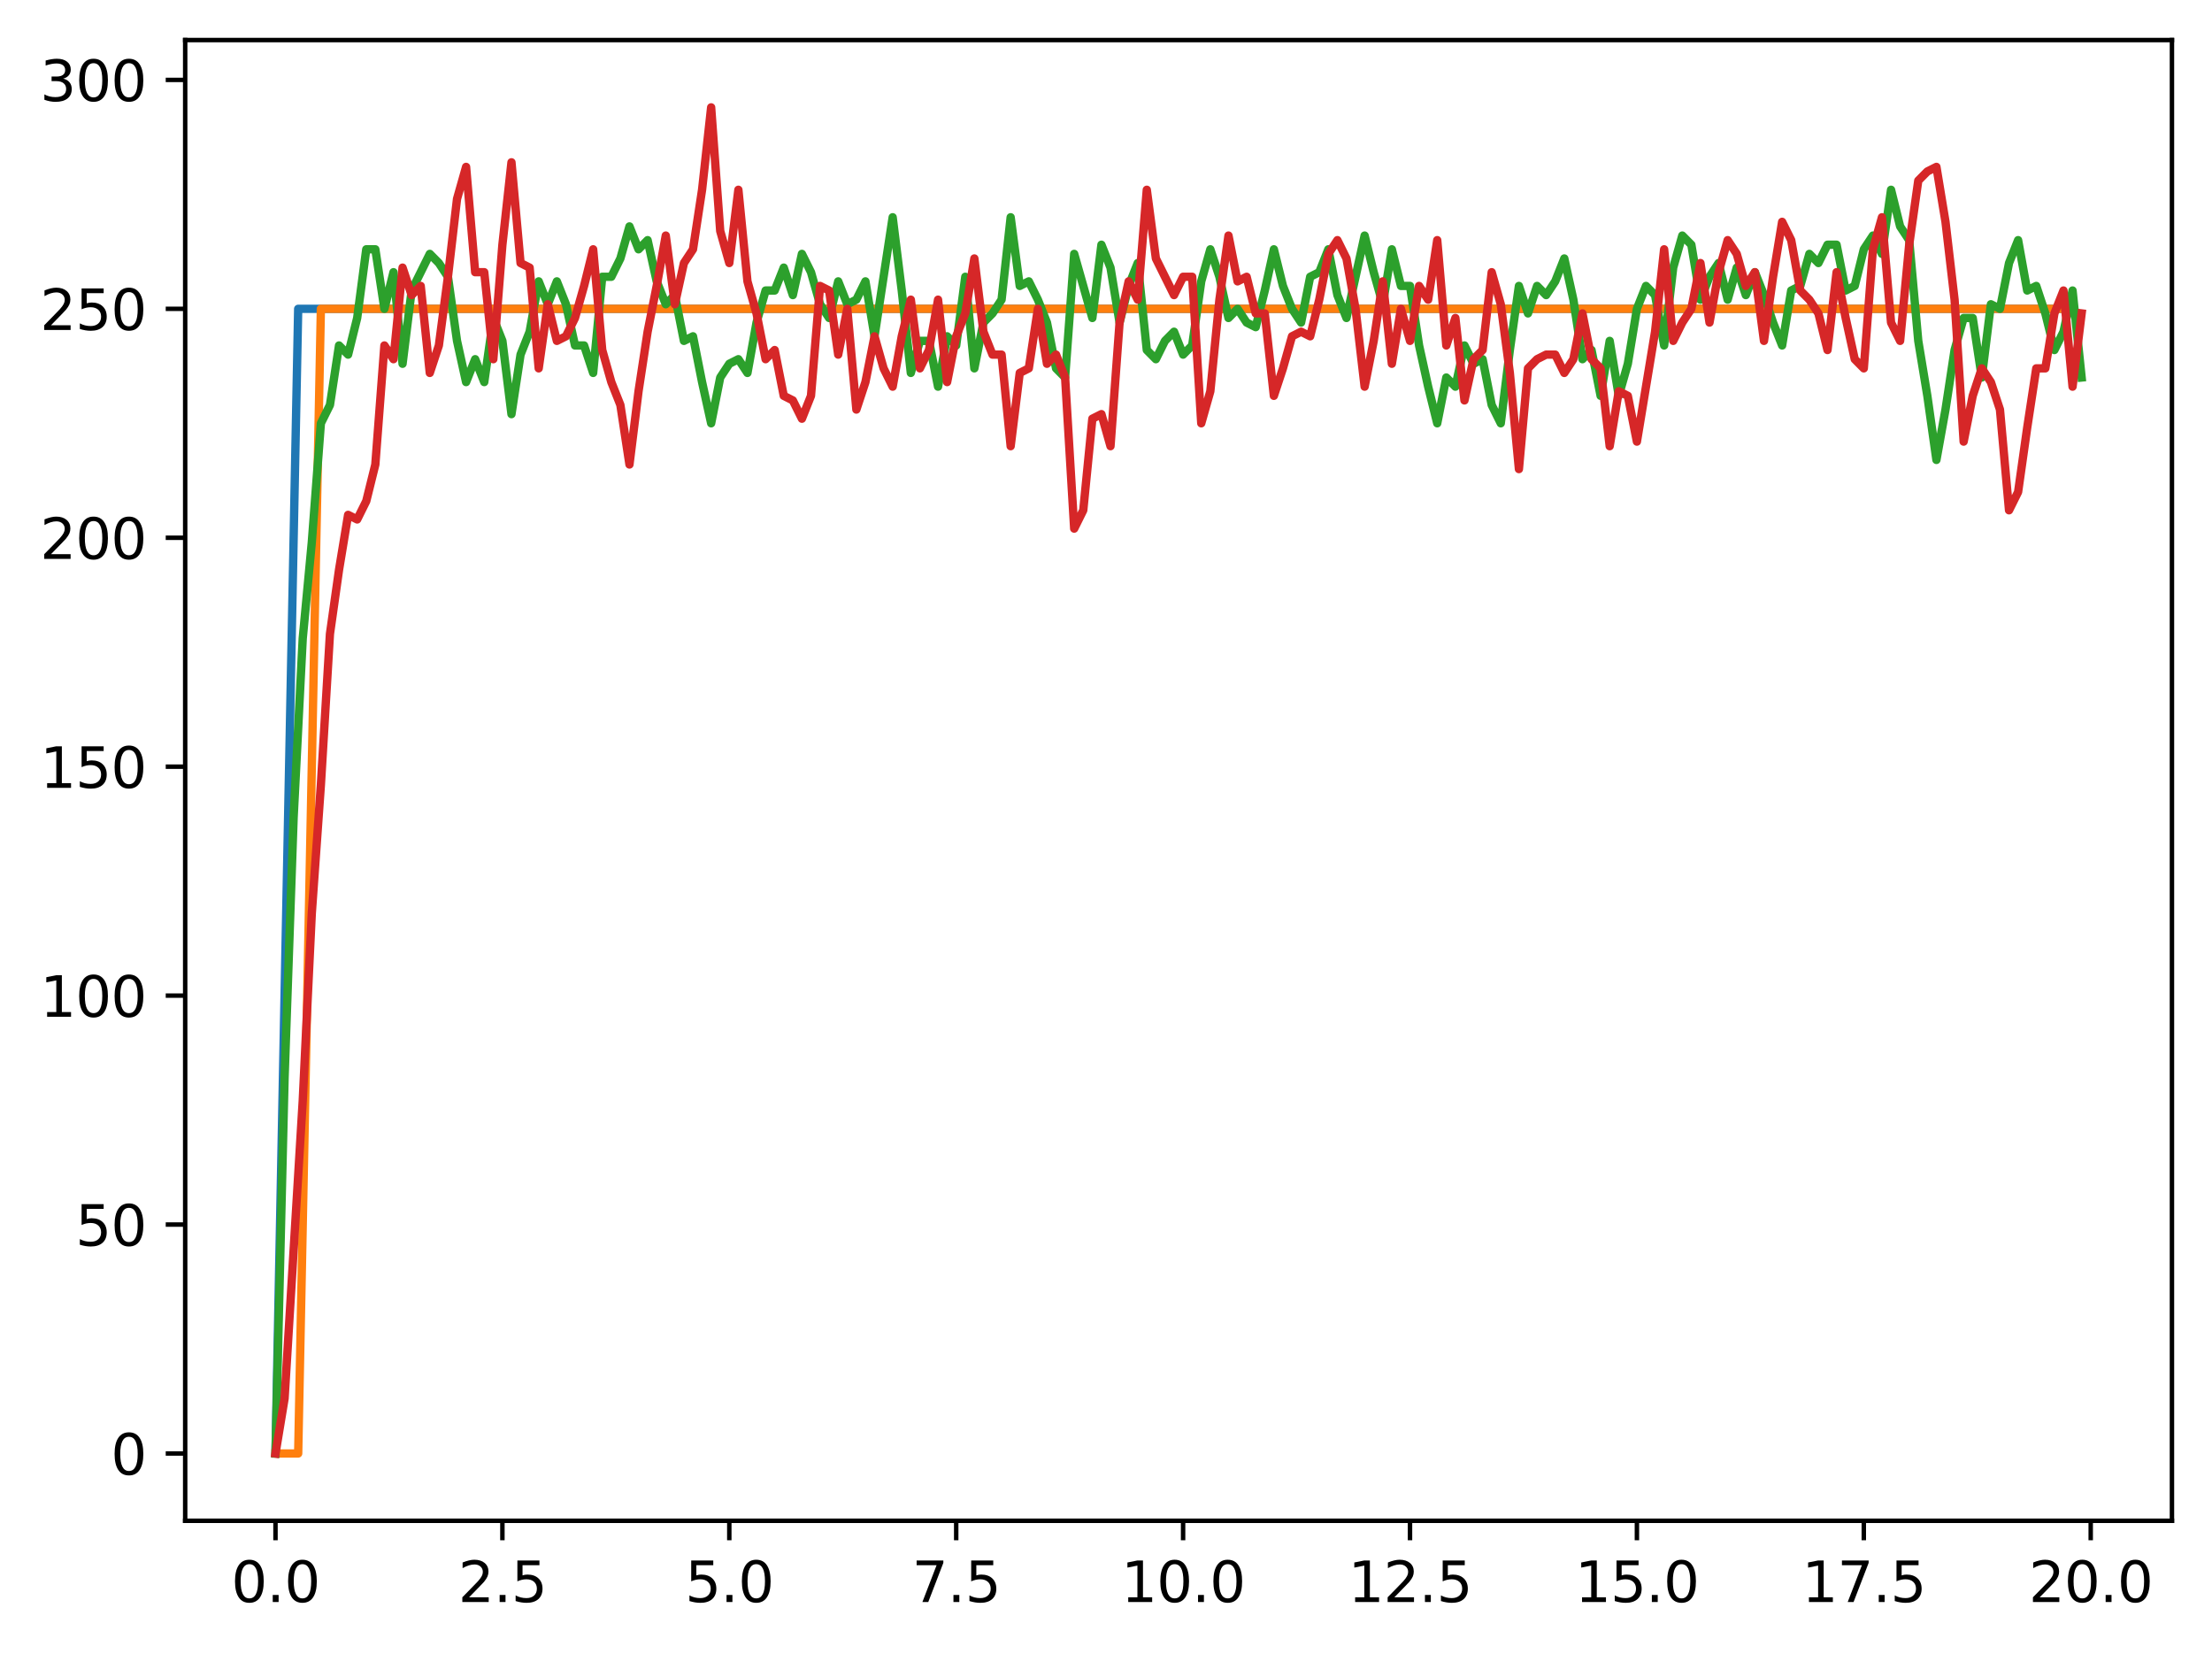 <?xml version="1.0" encoding="utf-8" standalone="no"?>
<!DOCTYPE svg PUBLIC "-//W3C//DTD SVG 1.1//EN"
  "http://www.w3.org/Graphics/SVG/1.1/DTD/svg11.dtd">
<svg xmlns:xlink="http://www.w3.org/1999/xlink" width="397.608pt" height="297.19pt" viewBox="0 0 397.608 297.19" xmlns="http://www.w3.org/2000/svg" version="1.1">
 <defs>
  <style type="text/css">*{stroke-linejoin: round; stroke-linecap: butt}</style>
 </defs>
 <g id="figure_1">
  <g id="patch_1">
   <path d="M 0 297.19 
L 397.608 297.19 
L 397.608 0 
L 0 0 
z
" style="fill: #ffffff"/>
  </g>
  <g id="axes_1">
   <g id="patch_2">
    <path d="M 33.288 273.312 
L 390.408 273.312 
L 390.408 7.2 
L 33.288 7.2 
z
" style="fill: #ffffff"/>
   </g>
   <g id="matplotlib.axis_1">
    <g id="xtick_1">
     <g id="line2d_1">
      <defs>
       <path id="mfe4497a97c" d="M 0 0 
L 0 3.5 
" style="stroke: #000000; stroke-width: 0.8"/>
      </defs>
      <g>
       <use xlink:href="#mfe4497a97c" x="49.52" y="273.312" style="stroke: #000000; stroke-width: 0.8"/>
      </g>
     </g>
     <g id="text_1">
      <!-- 0.0 -->
      <g transform="translate(41.569 287.91) scale(0.1 -0.1)">
       <defs>
        <path id="DejaVuSans-30" d="M 2034 4250 
Q 1547 4250 1301 3770 
Q 1056 3291 1056 2328 
Q 1056 1369 1301 889 
Q 1547 409 2034 409 
Q 2525 409 2770 889 
Q 3016 1369 3016 2328 
Q 3016 3291 2770 3770 
Q 2525 4250 2034 4250 
z
M 2034 4750 
Q 2819 4750 3233 4129 
Q 3647 3509 3647 2328 
Q 3647 1150 3233 529 
Q 2819 -91 2034 -91 
Q 1250 -91 836 529 
Q 422 1150 422 2328 
Q 422 3509 836 4129 
Q 1250 4750 2034 4750 
z
" transform="scale(0.016)"/>
        <path id="DejaVuSans-2e" d="M 684 794 
L 1344 794 
L 1344 0 
L 684 0 
L 684 794 
z
" transform="scale(0.016)"/>
       </defs>
       <use xlink:href="#DejaVuSans-30"/>
       <use xlink:href="#DejaVuSans-2e" x="63.623"/>
       <use xlink:href="#DejaVuSans-30" x="95.41"/>
      </g>
     </g>
    </g>
    <g id="xtick_2">
     <g id="line2d_2">
      <g>
       <use xlink:href="#mfe4497a97c" x="90.306" y="273.312" style="stroke: #000000; stroke-width: 0.8"/>
      </g>
     </g>
     <g id="text_2">
      <!-- 2.5 -->
      <g transform="translate(82.354 287.91) scale(0.1 -0.1)">
       <defs>
        <path id="DejaVuSans-32" d="M 1228 531 
L 3431 531 
L 3431 0 
L 469 0 
L 469 531 
Q 828 903 1448 1529 
Q 2069 2156 2228 2338 
Q 2531 2678 2651 2914 
Q 2772 3150 2772 3378 
Q 2772 3750 2511 3984 
Q 2250 4219 1831 4219 
Q 1534 4219 1204 4116 
Q 875 4013 500 3803 
L 500 4441 
Q 881 4594 1212 4672 
Q 1544 4750 1819 4750 
Q 2544 4750 2975 4387 
Q 3406 4025 3406 3419 
Q 3406 3131 3298 2873 
Q 3191 2616 2906 2266 
Q 2828 2175 2409 1742 
Q 1991 1309 1228 531 
z
" transform="scale(0.016)"/>
        <path id="DejaVuSans-35" d="M 691 4666 
L 3169 4666 
L 3169 4134 
L 1269 4134 
L 1269 2991 
Q 1406 3038 1543 3061 
Q 1681 3084 1819 3084 
Q 2600 3084 3056 2656 
Q 3513 2228 3513 1497 
Q 3513 744 3044 326 
Q 2575 -91 1722 -91 
Q 1428 -91 1123 -41 
Q 819 9 494 109 
L 494 744 
Q 775 591 1075 516 
Q 1375 441 1709 441 
Q 2250 441 2565 725 
Q 2881 1009 2881 1497 
Q 2881 1984 2565 2268 
Q 2250 2553 1709 2553 
Q 1456 2553 1204 2497 
Q 953 2441 691 2322 
L 691 4666 
z
" transform="scale(0.016)"/>
       </defs>
       <use xlink:href="#DejaVuSans-32"/>
       <use xlink:href="#DejaVuSans-2e" x="63.623"/>
       <use xlink:href="#DejaVuSans-35" x="95.41"/>
      </g>
     </g>
    </g>
    <g id="xtick_3">
     <g id="line2d_3">
      <g>
       <use xlink:href="#mfe4497a97c" x="131.092" y="273.312" style="stroke: #000000; stroke-width: 0.8"/>
      </g>
     </g>
     <g id="text_3">
      <!-- 5.0 -->
      <g transform="translate(123.14 287.91) scale(0.1 -0.1)">
       <use xlink:href="#DejaVuSans-35"/>
       <use xlink:href="#DejaVuSans-2e" x="63.623"/>
       <use xlink:href="#DejaVuSans-30" x="95.41"/>
      </g>
     </g>
    </g>
    <g id="xtick_4">
     <g id="line2d_4">
      <g>
       <use xlink:href="#mfe4497a97c" x="171.877" y="273.312" style="stroke: #000000; stroke-width: 0.8"/>
      </g>
     </g>
     <g id="text_4">
      <!-- 7.5 -->
      <g transform="translate(163.926 287.91) scale(0.1 -0.1)">
       <defs>
        <path id="DejaVuSans-37" d="M 525 4666 
L 3525 4666 
L 3525 4397 
L 1831 0 
L 1172 0 
L 2766 4134 
L 525 4134 
L 525 4666 
z
" transform="scale(0.016)"/>
       </defs>
       <use xlink:href="#DejaVuSans-37"/>
       <use xlink:href="#DejaVuSans-2e" x="63.623"/>
       <use xlink:href="#DejaVuSans-35" x="95.41"/>
      </g>
     </g>
    </g>
    <g id="xtick_5">
     <g id="line2d_5">
      <g>
       <use xlink:href="#mfe4497a97c" x="212.663" y="273.312" style="stroke: #000000; stroke-width: 0.8"/>
      </g>
     </g>
     <g id="text_5">
      <!-- 10.0 -->
      <g transform="translate(201.53 287.91) scale(0.1 -0.1)">
       <defs>
        <path id="DejaVuSans-31" d="M 794 531 
L 1825 531 
L 1825 4091 
L 703 3866 
L 703 4441 
L 1819 4666 
L 2450 4666 
L 2450 531 
L 3481 531 
L 3481 0 
L 794 0 
L 794 531 
z
" transform="scale(0.016)"/>
       </defs>
       <use xlink:href="#DejaVuSans-31"/>
       <use xlink:href="#DejaVuSans-30" x="63.623"/>
       <use xlink:href="#DejaVuSans-2e" x="127.246"/>
       <use xlink:href="#DejaVuSans-30" x="159.033"/>
      </g>
     </g>
    </g>
    <g id="xtick_6">
     <g id="line2d_6">
      <g>
       <use xlink:href="#mfe4497a97c" x="253.449" y="273.312" style="stroke: #000000; stroke-width: 0.8"/>
      </g>
     </g>
     <g id="text_6">
      <!-- 12.5 -->
      <g transform="translate(242.316 287.91) scale(0.1 -0.1)">
       <use xlink:href="#DejaVuSans-31"/>
       <use xlink:href="#DejaVuSans-32" x="63.623"/>
       <use xlink:href="#DejaVuSans-2e" x="127.246"/>
       <use xlink:href="#DejaVuSans-35" x="159.033"/>
      </g>
     </g>
    </g>
    <g id="xtick_7">
     <g id="line2d_7">
      <g>
       <use xlink:href="#mfe4497a97c" x="294.235" y="273.312" style="stroke: #000000; stroke-width: 0.8"/>
      </g>
     </g>
     <g id="text_7">
      <!-- 15.0 -->
      <g transform="translate(283.102 287.91) scale(0.1 -0.1)">
       <use xlink:href="#DejaVuSans-31"/>
       <use xlink:href="#DejaVuSans-35" x="63.623"/>
       <use xlink:href="#DejaVuSans-2e" x="127.246"/>
       <use xlink:href="#DejaVuSans-30" x="159.033"/>
      </g>
     </g>
    </g>
    <g id="xtick_8">
     <g id="line2d_8">
      <g>
       <use xlink:href="#mfe4497a97c" x="335.02" y="273.312" style="stroke: #000000; stroke-width: 0.8"/>
      </g>
     </g>
     <g id="text_8">
      <!-- 17.5 -->
      <g transform="translate(323.888 287.91) scale(0.1 -0.1)">
       <use xlink:href="#DejaVuSans-31"/>
       <use xlink:href="#DejaVuSans-37" x="63.623"/>
       <use xlink:href="#DejaVuSans-2e" x="127.246"/>
       <use xlink:href="#DejaVuSans-35" x="159.033"/>
      </g>
     </g>
    </g>
    <g id="xtick_9">
     <g id="line2d_9">
      <g>
       <use xlink:href="#mfe4497a97c" x="375.806" y="273.312" style="stroke: #000000; stroke-width: 0.8"/>
      </g>
     </g>
     <g id="text_9">
      <!-- 20.0 -->
      <g transform="translate(364.673 287.91) scale(0.1 -0.1)">
       <use xlink:href="#DejaVuSans-32"/>
       <use xlink:href="#DejaVuSans-30" x="63.623"/>
       <use xlink:href="#DejaVuSans-2e" x="127.246"/>
       <use xlink:href="#DejaVuSans-30" x="159.033"/>
      </g>
     </g>
    </g>
   </g>
   <g id="matplotlib.axis_2">
    <g id="ytick_1">
     <g id="line2d_10">
      <defs>
       <path id="m04b5eb0dfd" d="M 0 0 
L -3.5 0 
" style="stroke: #000000; stroke-width: 0.8"/>
      </defs>
      <g>
       <use xlink:href="#m04b5eb0dfd" x="33.288" y="261.216" style="stroke: #000000; stroke-width: 0.8"/>
      </g>
     </g>
     <g id="text_10">
      <!-- 0 -->
      <g transform="translate(19.925 265.015) scale(0.1 -0.1)">
       <use xlink:href="#DejaVuSans-30"/>
      </g>
     </g>
    </g>
    <g id="ytick_2">
     <g id="line2d_11">
      <g>
       <use xlink:href="#m04b5eb0dfd" x="33.288" y="220.073" style="stroke: #000000; stroke-width: 0.8"/>
      </g>
     </g>
     <g id="text_11">
      <!-- 50 -->
      <g transform="translate(13.562 223.872) scale(0.1 -0.1)">
       <use xlink:href="#DejaVuSans-35"/>
       <use xlink:href="#DejaVuSans-30" x="63.623"/>
      </g>
     </g>
    </g>
    <g id="ytick_3">
     <g id="line2d_12">
      <g>
       <use xlink:href="#m04b5eb0dfd" x="33.288" y="178.93" style="stroke: #000000; stroke-width: 0.8"/>
      </g>
     </g>
     <g id="text_12">
      <!-- 100 -->
      <g transform="translate(7.2 182.73) scale(0.1 -0.1)">
       <use xlink:href="#DejaVuSans-31"/>
       <use xlink:href="#DejaVuSans-30" x="63.623"/>
       <use xlink:href="#DejaVuSans-30" x="127.246"/>
      </g>
     </g>
    </g>
    <g id="ytick_4">
     <g id="line2d_13">
      <g>
       <use xlink:href="#m04b5eb0dfd" x="33.288" y="137.787" style="stroke: #000000; stroke-width: 0.8"/>
      </g>
     </g>
     <g id="text_13">
      <!-- 150 -->
      <g transform="translate(7.2 141.587) scale(0.1 -0.1)">
       <use xlink:href="#DejaVuSans-31"/>
       <use xlink:href="#DejaVuSans-35" x="63.623"/>
       <use xlink:href="#DejaVuSans-30" x="127.246"/>
      </g>
     </g>
    </g>
    <g id="ytick_5">
     <g id="line2d_14">
      <g>
       <use xlink:href="#m04b5eb0dfd" x="33.288" y="96.645" style="stroke: #000000; stroke-width: 0.8"/>
      </g>
     </g>
     <g id="text_14">
      <!-- 200 -->
      <g transform="translate(7.2 100.444) scale(0.1 -0.1)">
       <use xlink:href="#DejaVuSans-32"/>
       <use xlink:href="#DejaVuSans-30" x="63.623"/>
       <use xlink:href="#DejaVuSans-30" x="127.246"/>
      </g>
     </g>
    </g>
    <g id="ytick_6">
     <g id="line2d_15">
      <g>
       <use xlink:href="#m04b5eb0dfd" x="33.288" y="55.502" style="stroke: #000000; stroke-width: 0.8"/>
      </g>
     </g>
     <g id="text_15">
      <!-- 250 -->
      <g transform="translate(7.2 59.301) scale(0.1 -0.1)">
       <use xlink:href="#DejaVuSans-32"/>
       <use xlink:href="#DejaVuSans-35" x="63.623"/>
       <use xlink:href="#DejaVuSans-30" x="127.246"/>
      </g>
     </g>
    </g>
    <g id="ytick_7">
     <g id="line2d_16">
      <g>
       <use xlink:href="#m04b5eb0dfd" x="33.288" y="14.359" style="stroke: #000000; stroke-width: 0.8"/>
      </g>
     </g>
     <g id="text_16">
      <!-- 300 -->
      <g transform="translate(7.2 18.158) scale(0.1 -0.1)">
       <defs>
        <path id="DejaVuSans-33" d="M 2597 2516 
Q 3050 2419 3304 2112 
Q 3559 1806 3559 1356 
Q 3559 666 3084 287 
Q 2609 -91 1734 -91 
Q 1441 -91 1130 -33 
Q 819 25 488 141 
L 488 750 
Q 750 597 1062 519 
Q 1375 441 1716 441 
Q 2309 441 2620 675 
Q 2931 909 2931 1356 
Q 2931 1769 2642 2001 
Q 2353 2234 1838 2234 
L 1294 2234 
L 1294 2753 
L 1863 2753 
Q 2328 2753 2575 2939 
Q 2822 3125 2822 3475 
Q 2822 3834 2567 4026 
Q 2313 4219 1838 4219 
Q 1578 4219 1281 4162 
Q 984 4106 628 3988 
L 628 4550 
Q 988 4650 1302 4700 
Q 1616 4750 1894 4750 
Q 2613 4750 3031 4423 
Q 3450 4097 3450 3541 
Q 3450 3153 3228 2886 
Q 3006 2619 2597 2516 
z
" transform="scale(0.016)"/>
       </defs>
       <use xlink:href="#DejaVuSans-33"/>
       <use xlink:href="#DejaVuSans-30" x="63.623"/>
       <use xlink:href="#DejaVuSans-30" x="127.246"/>
      </g>
     </g>
    </g>
   </g>
   <g id="line2d_17">
    <path d="M 49.52 261.216 
L 53.599 55.502 
L 57.677 55.502 
L 61.756 55.502 
L 65.835 55.502 
L 69.913 55.502 
L 73.992 55.502 
L 78.07 55.502 
L 82.149 55.502 
L 86.227 55.502 
L 90.306 55.502 
L 94.385 55.502 
L 98.463 55.502 
L 102.542 55.502 
L 106.62 55.502 
L 110.699 55.502 
L 114.777 55.502 
L 118.856 55.502 
L 122.935 55.502 
L 127.013 55.502 
L 131.092 55.502 
L 135.17 55.502 
L 139.249 55.502 
L 143.327 55.502 
L 147.406 55.502 
L 151.485 55.502 
L 155.563 55.502 
L 159.642 55.502 
L 163.72 55.502 
L 167.799 55.502 
L 171.877 55.502 
L 175.956 55.502 
L 180.035 55.502 
L 184.113 55.502 
L 188.192 55.502 
L 192.27 55.502 
L 196.349 55.502 
L 200.427 55.502 
L 204.506 55.502 
L 208.585 55.502 
L 212.663 55.502 
L 216.742 55.502 
L 220.82 55.502 
L 224.899 55.502 
L 228.978 55.502 
L 233.056 55.502 
L 237.135 55.502 
L 241.213 55.502 
L 245.292 55.502 
L 249.37 55.502 
L 253.449 55.502 
L 257.528 55.502 
L 261.606 55.502 
L 265.685 55.502 
L 269.763 55.502 
L 273.842 55.502 
L 277.92 55.502 
L 281.999 55.502 
L 286.078 55.502 
L 290.156 55.502 
L 294.235 55.502 
L 298.313 55.502 
L 302.392 55.502 
L 306.47 55.502 
L 310.549 55.502 
L 314.628 55.502 
L 318.706 55.502 
L 322.785 55.502 
L 326.863 55.502 
L 330.942 55.502 
L 335.02 55.502 
L 339.099 55.502 
L 343.178 55.502 
L 347.256 55.502 
L 351.335 55.502 
L 355.413 55.502 
L 359.492 55.502 
L 363.57 55.502 
L 367.649 55.502 
L 371.728 55.502 
" clip-path="url(#p213d0ac352)" style="fill: none; stroke: #1f77b4; stroke-width: 1.5; stroke-linecap: square"/>
   </g>
   <g id="line2d_18">
    <path d="M 49.52 261.216 
L 53.599 261.216 
L 57.677 55.502 
L 61.756 55.502 
L 65.835 55.502 
L 69.913 55.502 
L 73.992 55.502 
L 78.07 55.502 
L 82.149 55.502 
L 86.227 55.502 
L 90.306 55.502 
L 94.385 55.502 
L 98.463 55.502 
L 102.542 55.502 
L 106.62 55.502 
L 110.699 55.502 
L 114.777 55.502 
L 118.856 55.502 
L 122.935 55.502 
L 127.013 55.502 
L 131.092 55.502 
L 135.17 55.502 
L 139.249 55.502 
L 143.327 55.502 
L 147.406 55.502 
L 151.485 55.502 
L 155.563 55.502 
L 159.642 55.502 
L 163.72 55.502 
L 167.799 55.502 
L 171.877 55.502 
L 175.956 55.502 
L 180.035 55.502 
L 184.113 55.502 
L 188.192 55.502 
L 192.27 55.502 
L 196.349 55.502 
L 200.427 55.502 
L 204.506 55.502 
L 208.585 55.502 
L 212.663 55.502 
L 216.742 55.502 
L 220.82 55.502 
L 224.899 55.502 
L 228.978 55.502 
L 233.056 55.502 
L 237.135 55.502 
L 241.213 55.502 
L 245.292 55.502 
L 249.37 55.502 
L 253.449 55.502 
L 257.528 55.502 
L 261.606 55.502 
L 265.685 55.502 
L 269.763 55.502 
L 273.842 55.502 
L 277.92 55.502 
L 281.999 55.502 
L 286.078 55.502 
L 290.156 55.502 
L 294.235 55.502 
L 298.313 55.502 
L 302.392 55.502 
L 306.47 55.502 
L 310.549 55.502 
L 314.628 55.502 
L 318.706 55.502 
L 322.785 55.502 
L 326.863 55.502 
L 330.942 55.502 
L 335.02 55.502 
L 339.099 55.502 
L 343.178 55.502 
L 347.256 55.502 
L 351.335 55.502 
L 355.413 55.502 
L 359.492 55.502 
L 363.57 55.502 
L 367.649 55.502 
L 371.728 55.502 
" clip-path="url(#p213d0ac352)" style="fill: none; stroke: #ff7f0e; stroke-width: 1.5; stroke-linecap: square"/>
   </g>
   <g id="line2d_19">
    <path d="M 49.52 261.216 
L 51.152 193.742 
L 52.783 146.839 
L 54.415 114.747 
L 56.046 97.467 
L 57.677 76.073 
L 59.309 72.782 
L 60.94 62.085 
L 62.572 63.73 
L 64.203 57.147 
L 65.835 44.805 
L 67.466 44.805 
L 69.097 55.502 
L 70.729 48.919 
L 72.36 65.376 
L 73.992 52.21 
L 77.255 45.627 
L 78.886 47.273 
L 80.517 49.742 
L 82.149 61.262 
L 83.78 68.667 
L 85.412 64.553 
L 87.043 68.667 
L 88.675 57.147 
L 90.306 61.262 
L 91.937 74.427 
L 93.569 63.73 
L 95.2 59.616 
L 96.832 50.565 
L 98.463 54.679 
L 100.095 50.565 
L 101.726 54.679 
L 103.357 62.085 
L 104.989 62.085 
L 106.62 67.022 
L 108.252 49.742 
L 109.883 49.742 
L 111.515 46.45 
L 113.146 40.69 
L 114.777 44.805 
L 116.409 43.159 
L 118.04 50.565 
L 119.672 54.679 
L 121.303 53.033 
L 122.935 61.262 
L 124.566 60.439 
L 126.197 68.667 
L 127.829 76.073 
L 129.46 67.845 
L 131.092 65.376 
L 132.723 64.553 
L 134.355 67.022 
L 135.986 57.97 
L 137.617 52.21 
L 139.249 52.21 
L 140.88 48.096 
L 142.512 53.033 
L 144.143 45.627 
L 145.775 48.919 
L 147.406 54.679 
L 149.037 57.147 
L 150.669 50.565 
L 152.3 54.679 
L 153.932 53.856 
L 155.563 50.565 
L 157.195 60.439 
L 160.457 39.045 
L 162.089 52.21 
L 163.72 67.022 
L 165.352 61.262 
L 166.983 61.262 
L 168.615 69.49 
L 170.246 60.439 
L 171.877 62.085 
L 173.509 49.742 
L 175.14 66.199 
L 176.772 57.97 
L 178.403 56.325 
L 180.035 53.856 
L 181.666 39.045 
L 183.297 51.387 
L 184.929 50.565 
L 186.56 53.856 
L 188.192 57.97 
L 189.823 66.199 
L 191.455 67.845 
L 193.086 45.627 
L 196.349 57.147 
L 197.98 43.982 
L 199.612 48.096 
L 201.243 57.97 
L 202.875 51.387 
L 204.506 47.273 
L 206.137 62.907 
L 207.769 64.553 
L 209.4 61.262 
L 211.032 59.616 
L 212.663 63.73 
L 214.295 62.085 
L 215.926 50.565 
L 217.558 44.805 
L 219.189 49.742 
L 220.82 57.147 
L 222.452 55.502 
L 224.083 57.97 
L 225.715 58.793 
L 227.346 52.21 
L 228.978 44.805 
L 230.609 51.387 
L 232.24 55.502 
L 233.872 57.97 
L 235.503 49.742 
L 237.135 48.919 
L 238.766 44.805 
L 240.398 53.033 
L 242.029 57.147 
L 245.292 42.336 
L 246.923 48.919 
L 248.555 54.679 
L 250.186 44.805 
L 251.818 51.387 
L 253.449 51.387 
L 255.08 62.085 
L 256.712 69.49 
L 258.343 76.073 
L 259.975 67.845 
L 261.606 69.49 
L 263.238 62.085 
L 264.869 65.376 
L 266.5 64.553 
L 268.132 72.782 
L 269.763 76.073 
L 271.395 62.907 
L 273.026 51.387 
L 274.658 56.325 
L 276.289 51.387 
L 277.92 53.033 
L 279.552 50.565 
L 281.183 46.45 
L 282.815 53.856 
L 284.446 64.553 
L 286.078 62.907 
L 287.709 71.136 
L 289.34 61.262 
L 290.972 71.136 
L 292.603 65.376 
L 294.235 55.502 
L 295.866 51.387 
L 297.498 53.033 
L 299.129 62.085 
L 300.76 48.096 
L 302.392 42.336 
L 304.023 43.982 
L 305.655 53.856 
L 307.286 49.742 
L 308.918 47.273 
L 310.549 53.856 
L 312.18 48.096 
L 313.812 53.033 
L 315.443 48.919 
L 317.075 53.033 
L 318.706 57.97 
L 320.338 62.085 
L 321.969 52.21 
L 323.6 51.387 
L 325.232 45.627 
L 326.863 47.273 
L 328.495 43.982 
L 330.126 43.982 
L 331.758 52.21 
L 333.389 51.387 
L 335.02 44.805 
L 336.652 42.336 
L 338.283 45.627 
L 339.915 34.107 
L 341.546 40.69 
L 343.178 43.159 
L 344.809 61.262 
L 346.44 71.136 
L 348.072 82.656 
L 349.703 73.605 
L 351.335 62.907 
L 352.966 57.147 
L 354.598 57.147 
L 356.229 67.845 
L 357.86 54.679 
L 359.492 55.502 
L 361.123 47.273 
L 362.755 43.159 
L 364.386 52.21 
L 366.018 51.387 
L 367.649 56.325 
L 369.28 62.907 
L 370.912 59.616 
L 372.543 52.21 
L 374.175 67.845 
L 374.175 67.845 
" clip-path="url(#p213d0ac352)" style="fill: none; stroke: #2ca02c; stroke-width: 1.5; stroke-linecap: square"/>
   </g>
   <g id="line2d_20">
    <path d="M 49.52 261.216 
L 51.152 251.342 
L 54.415 197.856 
L 56.046 164.119 
L 57.677 141.079 
L 59.309 113.925 
L 60.94 102.405 
L 62.572 92.53 
L 64.203 93.353 
L 65.835 90.062 
L 67.466 83.479 
L 69.097 62.085 
L 70.729 64.553 
L 72.36 48.096 
L 73.992 53.033 
L 75.623 51.387 
L 77.255 67.022 
L 78.886 62.085 
L 80.517 49.742 
L 82.149 35.753 
L 83.78 29.993 
L 85.412 48.919 
L 87.043 48.919 
L 88.675 64.553 
L 90.306 43.982 
L 91.937 29.17 
L 93.569 47.273 
L 95.2 48.096 
L 96.832 66.199 
L 98.463 54.679 
L 100.095 61.262 
L 101.726 60.439 
L 103.357 57.147 
L 104.989 51.387 
L 106.62 44.805 
L 108.252 62.907 
L 109.883 68.667 
L 111.515 72.782 
L 113.146 83.479 
L 114.777 70.313 
L 116.409 59.616 
L 118.04 51.387 
L 119.672 42.336 
L 121.303 54.679 
L 122.935 47.273 
L 124.566 44.805 
L 126.197 34.107 
L 127.829 19.296 
L 129.46 41.513 
L 131.092 47.273 
L 132.723 34.107 
L 134.355 50.565 
L 135.986 56.325 
L 137.617 64.553 
L 139.249 62.907 
L 140.88 71.136 
L 142.512 71.959 
L 144.143 75.25 
L 145.775 71.136 
L 147.406 51.387 
L 149.037 52.21 
L 150.669 63.73 
L 152.3 55.502 
L 153.932 73.605 
L 155.563 68.667 
L 157.195 60.439 
L 158.826 66.199 
L 160.457 69.49 
L 162.089 60.439 
L 163.72 53.856 
L 165.352 66.199 
L 166.983 62.907 
L 168.615 53.856 
L 170.246 68.667 
L 171.877 60.439 
L 173.509 56.325 
L 175.14 46.45 
L 176.772 59.616 
L 178.403 63.73 
L 180.035 63.73 
L 181.666 80.187 
L 183.297 67.022 
L 184.929 66.199 
L 186.56 55.502 
L 188.192 65.376 
L 189.823 63.73 
L 191.455 67.845 
L 193.086 94.999 
L 194.717 91.707 
L 196.349 75.25 
L 197.98 74.427 
L 199.612 80.187 
L 201.243 57.97 
L 202.875 50.565 
L 204.506 53.856 
L 206.137 34.107 
L 207.769 46.45 
L 211.032 53.033 
L 212.663 49.742 
L 214.295 49.742 
L 215.926 76.073 
L 217.558 70.313 
L 219.189 53.856 
L 220.82 42.336 
L 222.452 50.565 
L 224.083 49.742 
L 225.715 56.325 
L 227.346 56.325 
L 228.978 71.136 
L 230.609 66.199 
L 232.24 60.439 
L 233.872 59.616 
L 235.503 60.439 
L 237.135 53.856 
L 238.766 45.627 
L 240.398 43.159 
L 242.029 46.45 
L 243.66 55.502 
L 245.292 69.49 
L 246.923 61.262 
L 248.555 50.565 
L 250.186 65.376 
L 251.818 55.502 
L 253.449 61.262 
L 255.08 51.387 
L 256.712 53.856 
L 258.343 43.159 
L 259.975 62.085 
L 261.606 57.147 
L 263.238 71.959 
L 264.869 64.553 
L 266.5 62.907 
L 268.132 48.919 
L 269.763 54.679 
L 271.395 67.022 
L 273.026 84.302 
L 274.658 66.199 
L 276.289 64.553 
L 277.92 63.73 
L 279.552 63.73 
L 281.183 67.022 
L 282.815 64.553 
L 284.446 56.325 
L 286.078 64.553 
L 287.709 66.199 
L 289.34 80.187 
L 290.972 70.313 
L 292.603 71.136 
L 294.235 79.365 
L 297.498 59.616 
L 299.129 44.805 
L 300.76 61.262 
L 302.392 57.97 
L 304.023 55.502 
L 305.655 47.273 
L 307.286 57.97 
L 308.918 48.919 
L 310.549 43.159 
L 312.18 45.627 
L 313.812 51.387 
L 315.443 48.919 
L 317.075 61.262 
L 318.706 49.742 
L 320.338 39.867 
L 321.969 43.159 
L 323.6 52.21 
L 325.232 53.856 
L 326.863 56.325 
L 328.495 62.907 
L 330.126 48.919 
L 331.758 57.147 
L 333.389 64.553 
L 335.02 66.199 
L 336.652 44.805 
L 338.283 39.045 
L 339.915 57.97 
L 341.546 61.262 
L 343.178 43.982 
L 344.809 32.462 
L 346.44 30.816 
L 348.072 29.993 
L 349.703 39.867 
L 351.335 53.856 
L 352.966 79.365 
L 354.598 71.136 
L 356.229 66.199 
L 357.86 68.667 
L 359.492 73.605 
L 361.123 91.707 
L 362.755 88.416 
L 364.386 76.896 
L 366.018 66.199 
L 367.649 66.199 
L 369.28 56.325 
L 370.912 52.21 
L 372.543 69.49 
L 374.175 56.325 
L 374.175 56.325 
" clip-path="url(#p213d0ac352)" style="fill: none; stroke: #d62728; stroke-width: 1.5; stroke-linecap: square"/>
   </g>
   <g id="patch_3">
    <path d="M 33.288 273.312 
L 33.288 7.2 
" style="fill: none; stroke: #000000; stroke-width: 0.8; stroke-linejoin: miter; stroke-linecap: square"/>
   </g>
   <g id="patch_4">
    <path d="M 390.408 273.312 
L 390.408 7.2 
" style="fill: none; stroke: #000000; stroke-width: 0.8; stroke-linejoin: miter; stroke-linecap: square"/>
   </g>
   <g id="patch_5">
    <path d="M 33.288 273.312 
L 390.408 273.312 
" style="fill: none; stroke: #000000; stroke-width: 0.8; stroke-linejoin: miter; stroke-linecap: square"/>
   </g>
   <g id="patch_6">
    <path d="M 33.288 7.2 
L 390.408 7.2 
" style="fill: none; stroke: #000000; stroke-width: 0.8; stroke-linejoin: miter; stroke-linecap: square"/>
   </g>
  </g>
 </g>
 <defs>
  <clipPath id="p213d0ac352">
   <rect x="33.288" y="7.2" width="357.12" height="266.112"/>
  </clipPath>
 </defs>
</svg>
